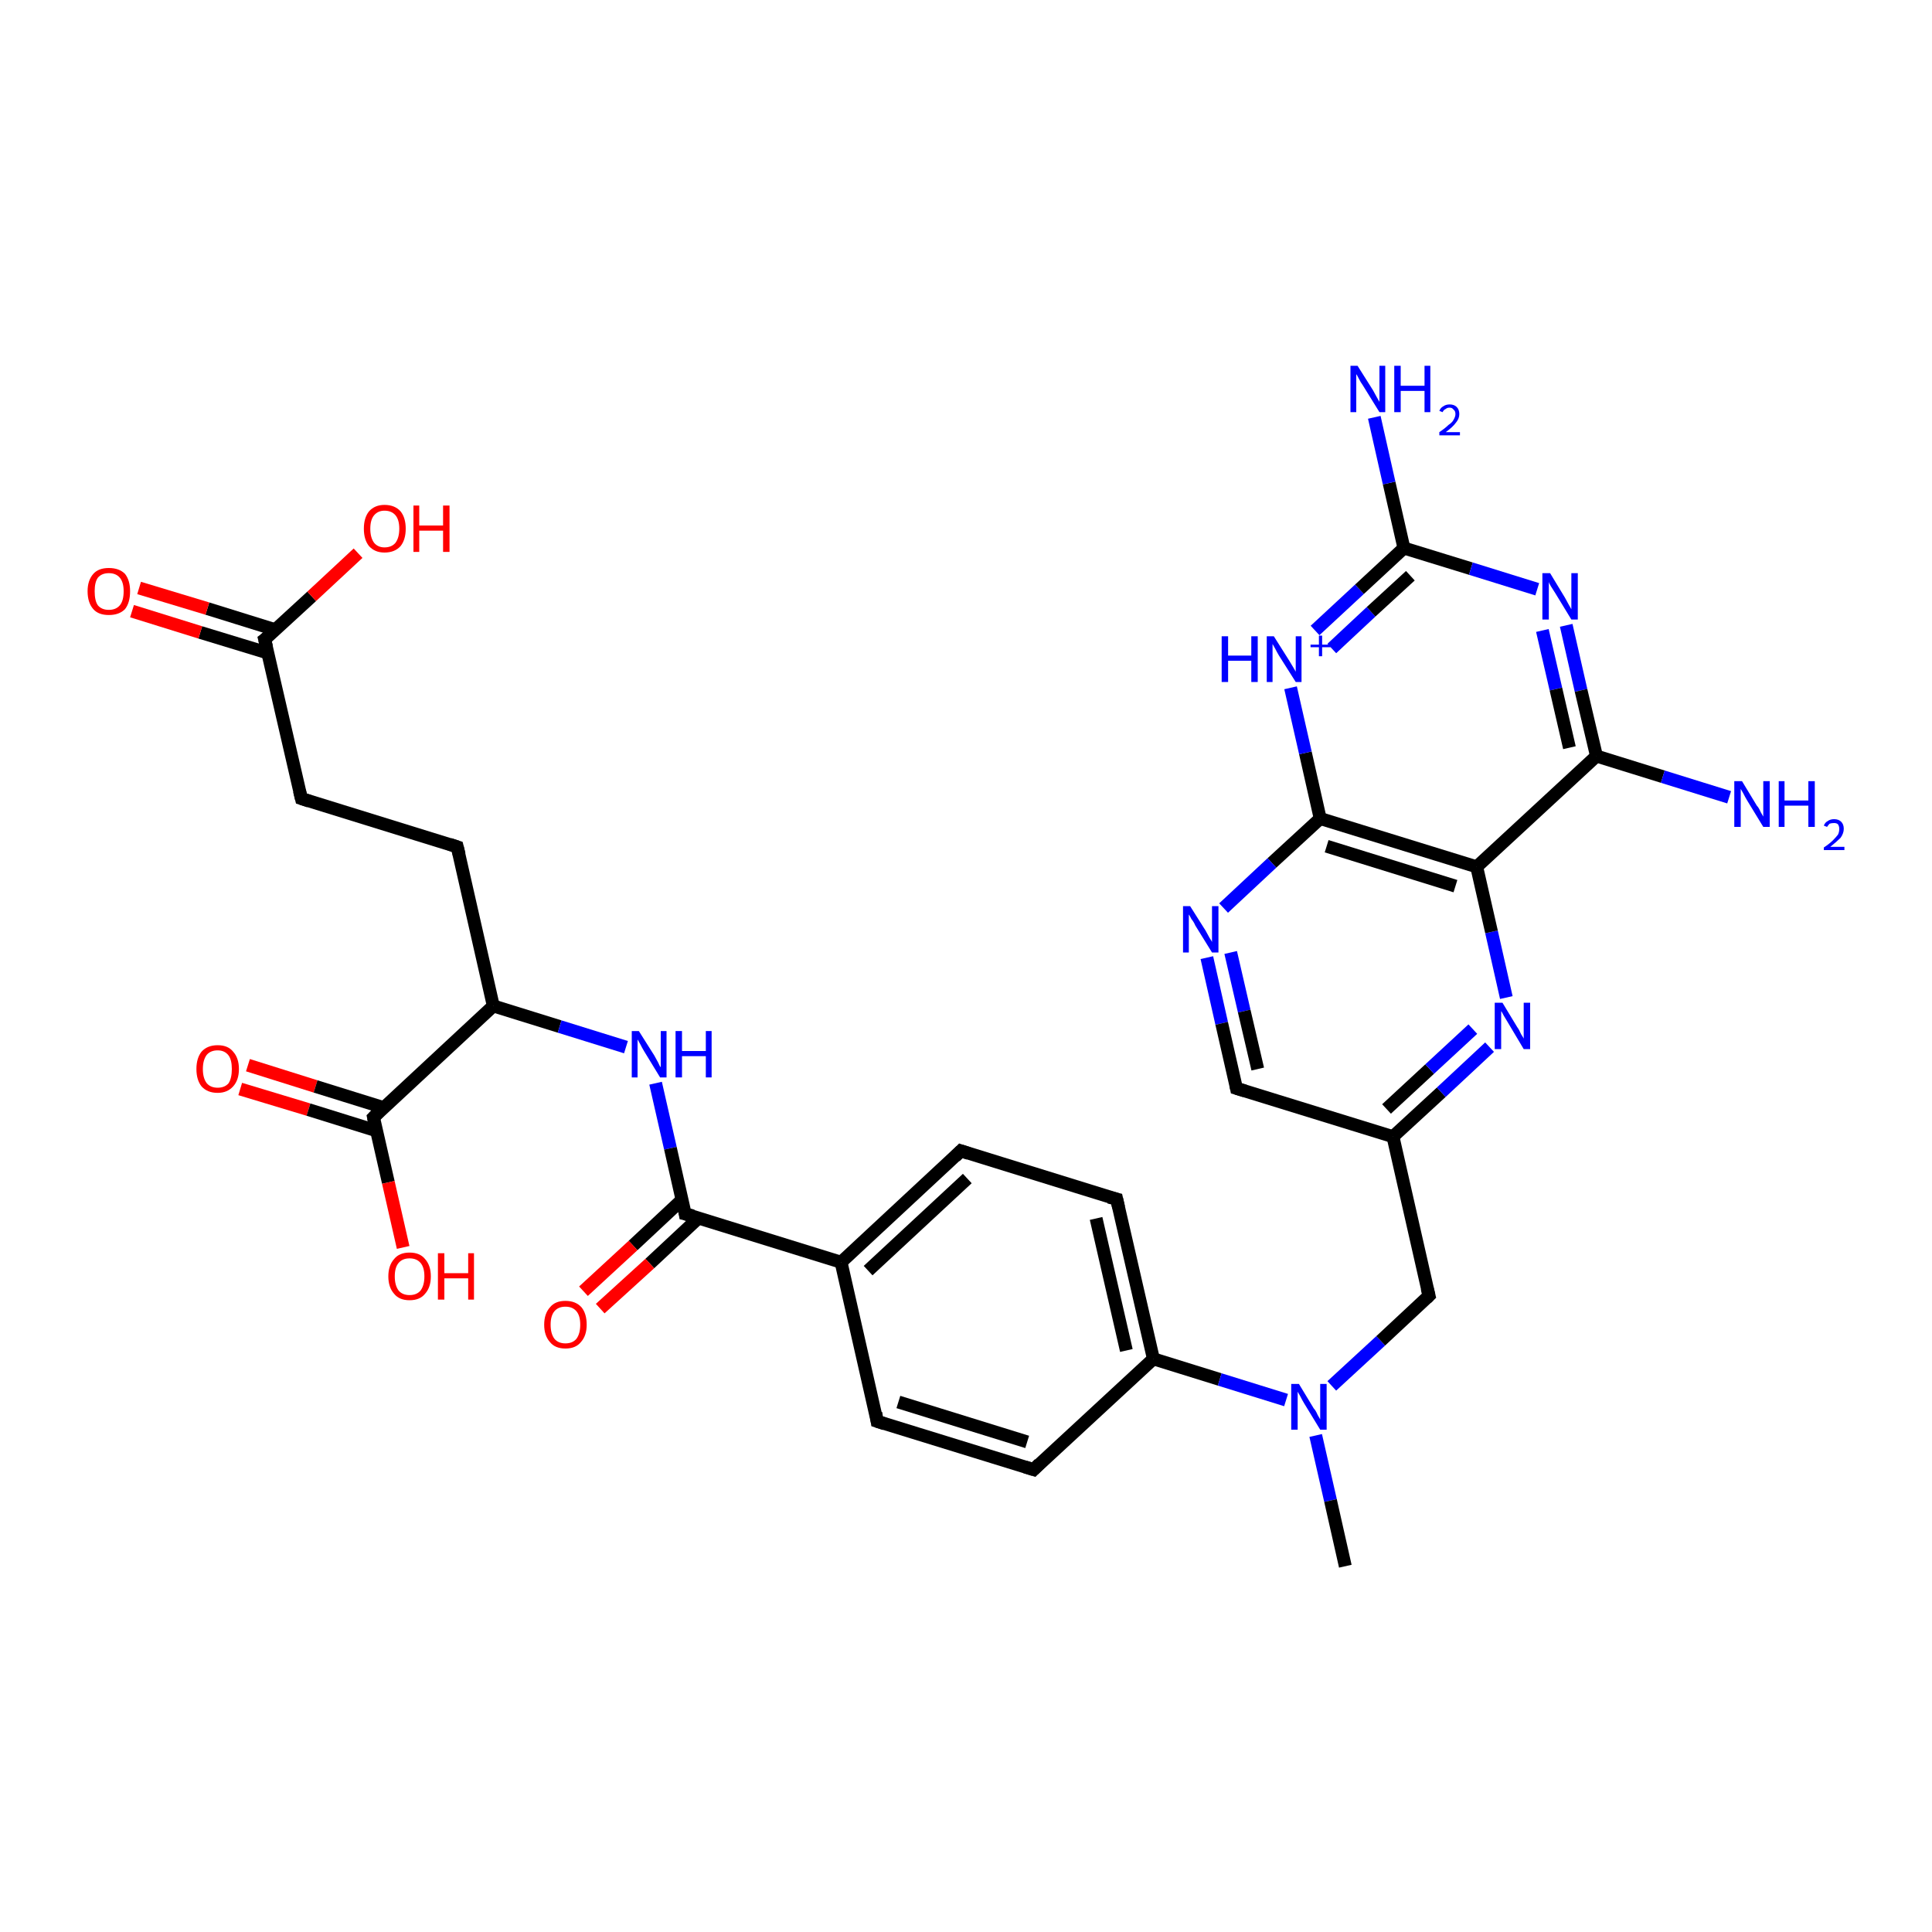 <?xml version='1.0' encoding='iso-8859-1'?>
<svg version='1.1' baseProfile='full'
              xmlns='http://www.w3.org/2000/svg'
                      xmlns:rdkit='http://www.rdkit.org/xml'
                      xmlns:xlink='http://www.w3.org/1999/xlink'
                  xml:space='preserve'
width='300px' height='300px' viewBox='0 0 300 300'>
<!-- END OF HEADER -->
<rect style='opacity:1.0;fill:#FFFFFF;stroke:none' width='300.0' height='300.0' x='0.0' y='0.0'> </rect>
<path class='bond-0 atom-0 atom-1' d='M 38.5,165.4 L 49.0,168.7' style='fill:none;fill-rule:evenodd;stroke:#FF0000;stroke-width:2.0px;stroke-linecap:butt;stroke-linejoin:miter;stroke-opacity:1' />
<path class='bond-0 atom-0 atom-1' d='M 49.0,168.7 L 59.6,172.0' style='fill:none;fill-rule:evenodd;stroke:#000000;stroke-width:2.0px;stroke-linecap:butt;stroke-linejoin:miter;stroke-opacity:1' />
<path class='bond-0 atom-0 atom-1' d='M 37.3,169.1 L 47.9,172.3' style='fill:none;fill-rule:evenodd;stroke:#FF0000;stroke-width:2.0px;stroke-linecap:butt;stroke-linejoin:miter;stroke-opacity:1' />
<path class='bond-0 atom-0 atom-1' d='M 47.9,172.3 L 58.5,175.6' style='fill:none;fill-rule:evenodd;stroke:#000000;stroke-width:2.0px;stroke-linecap:butt;stroke-linejoin:miter;stroke-opacity:1' />
<path class='bond-1 atom-1 atom-2' d='M 58.0,173.5 L 60.3,183.6' style='fill:none;fill-rule:evenodd;stroke:#000000;stroke-width:2.0px;stroke-linecap:butt;stroke-linejoin:miter;stroke-opacity:1' />
<path class='bond-1 atom-1 atom-2' d='M 60.3,183.6 L 62.6,193.7' style='fill:none;fill-rule:evenodd;stroke:#FF0000;stroke-width:2.0px;stroke-linecap:butt;stroke-linejoin:miter;stroke-opacity:1' />
<path class='bond-2 atom-1 atom-3' d='M 58.0,173.5 L 76.6,156.2' style='fill:none;fill-rule:evenodd;stroke:#000000;stroke-width:2.0px;stroke-linecap:butt;stroke-linejoin:miter;stroke-opacity:1' />
<path class='bond-3 atom-3 atom-4' d='M 76.6,156.2 L 86.9,159.4' style='fill:none;fill-rule:evenodd;stroke:#000000;stroke-width:2.0px;stroke-linecap:butt;stroke-linejoin:miter;stroke-opacity:1' />
<path class='bond-3 atom-3 atom-4' d='M 86.9,159.4 L 97.2,162.6' style='fill:none;fill-rule:evenodd;stroke:#0000FF;stroke-width:2.0px;stroke-linecap:butt;stroke-linejoin:miter;stroke-opacity:1' />
<path class='bond-4 atom-4 atom-5' d='M 101.8,168.2 L 104.1,178.3' style='fill:none;fill-rule:evenodd;stroke:#0000FF;stroke-width:2.0px;stroke-linecap:butt;stroke-linejoin:miter;stroke-opacity:1' />
<path class='bond-4 atom-4 atom-5' d='M 104.1,178.3 L 106.4,188.5' style='fill:none;fill-rule:evenodd;stroke:#000000;stroke-width:2.0px;stroke-linecap:butt;stroke-linejoin:miter;stroke-opacity:1' />
<path class='bond-5 atom-5 atom-6' d='M 105.9,186.3 L 98.3,193.4' style='fill:none;fill-rule:evenodd;stroke:#000000;stroke-width:2.0px;stroke-linecap:butt;stroke-linejoin:miter;stroke-opacity:1' />
<path class='bond-5 atom-5 atom-6' d='M 98.3,193.4 L 90.6,200.5' style='fill:none;fill-rule:evenodd;stroke:#FF0000;stroke-width:2.0px;stroke-linecap:butt;stroke-linejoin:miter;stroke-opacity:1' />
<path class='bond-5 atom-5 atom-6' d='M 108.5,189.1 L 100.9,196.2' style='fill:none;fill-rule:evenodd;stroke:#000000;stroke-width:2.0px;stroke-linecap:butt;stroke-linejoin:miter;stroke-opacity:1' />
<path class='bond-5 atom-5 atom-6' d='M 100.9,196.2 L 93.2,203.2' style='fill:none;fill-rule:evenodd;stroke:#FF0000;stroke-width:2.0px;stroke-linecap:butt;stroke-linejoin:miter;stroke-opacity:1' />
<path class='bond-6 atom-5 atom-7' d='M 106.4,188.5 L 130.6,196.0' style='fill:none;fill-rule:evenodd;stroke:#000000;stroke-width:2.0px;stroke-linecap:butt;stroke-linejoin:miter;stroke-opacity:1' />
<path class='bond-7 atom-7 atom-8' d='M 130.6,196.0 L 149.2,178.7' style='fill:none;fill-rule:evenodd;stroke:#000000;stroke-width:2.0px;stroke-linecap:butt;stroke-linejoin:miter;stroke-opacity:1' />
<path class='bond-7 atom-7 atom-8' d='M 134.8,197.3 L 150.2,183.0' style='fill:none;fill-rule:evenodd;stroke:#000000;stroke-width:2.0px;stroke-linecap:butt;stroke-linejoin:miter;stroke-opacity:1' />
<path class='bond-8 atom-8 atom-9' d='M 149.2,178.7 L 173.4,186.2' style='fill:none;fill-rule:evenodd;stroke:#000000;stroke-width:2.0px;stroke-linecap:butt;stroke-linejoin:miter;stroke-opacity:1' />
<path class='bond-9 atom-9 atom-10' d='M 173.4,186.2 L 179.1,211.0' style='fill:none;fill-rule:evenodd;stroke:#000000;stroke-width:2.0px;stroke-linecap:butt;stroke-linejoin:miter;stroke-opacity:1' />
<path class='bond-9 atom-9 atom-10' d='M 170.2,189.2 L 174.9,209.7' style='fill:none;fill-rule:evenodd;stroke:#000000;stroke-width:2.0px;stroke-linecap:butt;stroke-linejoin:miter;stroke-opacity:1' />
<path class='bond-10 atom-10 atom-11' d='M 179.1,211.0 L 160.5,228.2' style='fill:none;fill-rule:evenodd;stroke:#000000;stroke-width:2.0px;stroke-linecap:butt;stroke-linejoin:miter;stroke-opacity:1' />
<path class='bond-11 atom-11 atom-12' d='M 160.5,228.2 L 136.2,220.7' style='fill:none;fill-rule:evenodd;stroke:#000000;stroke-width:2.0px;stroke-linecap:butt;stroke-linejoin:miter;stroke-opacity:1' />
<path class='bond-11 atom-11 atom-12' d='M 159.5,223.9 L 139.5,217.7' style='fill:none;fill-rule:evenodd;stroke:#000000;stroke-width:2.0px;stroke-linecap:butt;stroke-linejoin:miter;stroke-opacity:1' />
<path class='bond-12 atom-10 atom-13' d='M 179.1,211.0 L 189.4,214.2' style='fill:none;fill-rule:evenodd;stroke:#000000;stroke-width:2.0px;stroke-linecap:butt;stroke-linejoin:miter;stroke-opacity:1' />
<path class='bond-12 atom-10 atom-13' d='M 189.4,214.2 L 199.7,217.4' style='fill:none;fill-rule:evenodd;stroke:#0000FF;stroke-width:2.0px;stroke-linecap:butt;stroke-linejoin:miter;stroke-opacity:1' />
<path class='bond-13 atom-13 atom-14' d='M 204.3,222.9 L 206.6,233.0' style='fill:none;fill-rule:evenodd;stroke:#0000FF;stroke-width:2.0px;stroke-linecap:butt;stroke-linejoin:miter;stroke-opacity:1' />
<path class='bond-13 atom-13 atom-14' d='M 206.6,233.0 L 208.9,243.2' style='fill:none;fill-rule:evenodd;stroke:#000000;stroke-width:2.0px;stroke-linecap:butt;stroke-linejoin:miter;stroke-opacity:1' />
<path class='bond-14 atom-13 atom-15' d='M 206.8,215.2 L 214.4,208.2' style='fill:none;fill-rule:evenodd;stroke:#0000FF;stroke-width:2.0px;stroke-linecap:butt;stroke-linejoin:miter;stroke-opacity:1' />
<path class='bond-14 atom-13 atom-15' d='M 214.4,208.2 L 221.9,201.2' style='fill:none;fill-rule:evenodd;stroke:#000000;stroke-width:2.0px;stroke-linecap:butt;stroke-linejoin:miter;stroke-opacity:1' />
<path class='bond-15 atom-15 atom-16' d='M 221.9,201.2 L 216.3,176.5' style='fill:none;fill-rule:evenodd;stroke:#000000;stroke-width:2.0px;stroke-linecap:butt;stroke-linejoin:miter;stroke-opacity:1' />
<path class='bond-16 atom-16 atom-17' d='M 216.3,176.5 L 223.8,169.6' style='fill:none;fill-rule:evenodd;stroke:#000000;stroke-width:2.0px;stroke-linecap:butt;stroke-linejoin:miter;stroke-opacity:1' />
<path class='bond-16 atom-16 atom-17' d='M 223.8,169.6 L 231.3,162.6' style='fill:none;fill-rule:evenodd;stroke:#0000FF;stroke-width:2.0px;stroke-linecap:butt;stroke-linejoin:miter;stroke-opacity:1' />
<path class='bond-16 atom-16 atom-17' d='M 215.3,172.2 L 222.0,166.0' style='fill:none;fill-rule:evenodd;stroke:#000000;stroke-width:2.0px;stroke-linecap:butt;stroke-linejoin:miter;stroke-opacity:1' />
<path class='bond-16 atom-16 atom-17' d='M 222.0,166.0 L 228.7,159.8' style='fill:none;fill-rule:evenodd;stroke:#0000FF;stroke-width:2.0px;stroke-linecap:butt;stroke-linejoin:miter;stroke-opacity:1' />
<path class='bond-17 atom-17 atom-18' d='M 233.9,154.9 L 231.6,144.7' style='fill:none;fill-rule:evenodd;stroke:#0000FF;stroke-width:2.0px;stroke-linecap:butt;stroke-linejoin:miter;stroke-opacity:1' />
<path class='bond-17 atom-17 atom-18' d='M 231.6,144.7 L 229.3,134.6' style='fill:none;fill-rule:evenodd;stroke:#000000;stroke-width:2.0px;stroke-linecap:butt;stroke-linejoin:miter;stroke-opacity:1' />
<path class='bond-18 atom-18 atom-19' d='M 229.3,134.6 L 205.0,127.1' style='fill:none;fill-rule:evenodd;stroke:#000000;stroke-width:2.0px;stroke-linecap:butt;stroke-linejoin:miter;stroke-opacity:1' />
<path class='bond-18 atom-18 atom-19' d='M 226.0,137.6 L 206.0,131.4' style='fill:none;fill-rule:evenodd;stroke:#000000;stroke-width:2.0px;stroke-linecap:butt;stroke-linejoin:miter;stroke-opacity:1' />
<path class='bond-19 atom-19 atom-20' d='M 205.0,127.1 L 197.5,134.0' style='fill:none;fill-rule:evenodd;stroke:#000000;stroke-width:2.0px;stroke-linecap:butt;stroke-linejoin:miter;stroke-opacity:1' />
<path class='bond-19 atom-19 atom-20' d='M 197.5,134.0 L 190.0,141.0' style='fill:none;fill-rule:evenodd;stroke:#0000FF;stroke-width:2.0px;stroke-linecap:butt;stroke-linejoin:miter;stroke-opacity:1' />
<path class='bond-20 atom-20 atom-21' d='M 187.4,148.7 L 189.7,158.9' style='fill:none;fill-rule:evenodd;stroke:#0000FF;stroke-width:2.0px;stroke-linecap:butt;stroke-linejoin:miter;stroke-opacity:1' />
<path class='bond-20 atom-20 atom-21' d='M 189.7,158.9 L 192.0,169.0' style='fill:none;fill-rule:evenodd;stroke:#000000;stroke-width:2.0px;stroke-linecap:butt;stroke-linejoin:miter;stroke-opacity:1' />
<path class='bond-20 atom-20 atom-21' d='M 191.1,147.9 L 193.2,157.0' style='fill:none;fill-rule:evenodd;stroke:#0000FF;stroke-width:2.0px;stroke-linecap:butt;stroke-linejoin:miter;stroke-opacity:1' />
<path class='bond-20 atom-20 atom-21' d='M 193.2,157.0 L 195.3,166.0' style='fill:none;fill-rule:evenodd;stroke:#000000;stroke-width:2.0px;stroke-linecap:butt;stroke-linejoin:miter;stroke-opacity:1' />
<path class='bond-21 atom-19 atom-22' d='M 205.0,127.1 L 202.7,116.9' style='fill:none;fill-rule:evenodd;stroke:#000000;stroke-width:2.0px;stroke-linecap:butt;stroke-linejoin:miter;stroke-opacity:1' />
<path class='bond-21 atom-19 atom-22' d='M 202.7,116.9 L 200.4,106.8' style='fill:none;fill-rule:evenodd;stroke:#0000FF;stroke-width:2.0px;stroke-linecap:butt;stroke-linejoin:miter;stroke-opacity:1' />
<path class='bond-22 atom-22 atom-23' d='M 204.2,97.9 L 211.1,91.5' style='fill:none;fill-rule:evenodd;stroke:#0000FF;stroke-width:2.0px;stroke-linecap:butt;stroke-linejoin:miter;stroke-opacity:1' />
<path class='bond-22 atom-22 atom-23' d='M 211.1,91.5 L 218.0,85.1' style='fill:none;fill-rule:evenodd;stroke:#000000;stroke-width:2.0px;stroke-linecap:butt;stroke-linejoin:miter;stroke-opacity:1' />
<path class='bond-22 atom-22 atom-23' d='M 206.8,100.7 L 212.9,95.0' style='fill:none;fill-rule:evenodd;stroke:#0000FF;stroke-width:2.0px;stroke-linecap:butt;stroke-linejoin:miter;stroke-opacity:1' />
<path class='bond-22 atom-22 atom-23' d='M 212.9,95.0 L 219.0,89.4' style='fill:none;fill-rule:evenodd;stroke:#000000;stroke-width:2.0px;stroke-linecap:butt;stroke-linejoin:miter;stroke-opacity:1' />
<path class='bond-23 atom-23 atom-24' d='M 218.0,85.1 L 228.4,88.3' style='fill:none;fill-rule:evenodd;stroke:#000000;stroke-width:2.0px;stroke-linecap:butt;stroke-linejoin:miter;stroke-opacity:1' />
<path class='bond-23 atom-23 atom-24' d='M 228.4,88.3 L 238.7,91.5' style='fill:none;fill-rule:evenodd;stroke:#0000FF;stroke-width:2.0px;stroke-linecap:butt;stroke-linejoin:miter;stroke-opacity:1' />
<path class='bond-24 atom-24 atom-25' d='M 243.2,97.1 L 245.5,107.2' style='fill:none;fill-rule:evenodd;stroke:#0000FF;stroke-width:2.0px;stroke-linecap:butt;stroke-linejoin:miter;stroke-opacity:1' />
<path class='bond-24 atom-24 atom-25' d='M 245.5,107.2 L 247.9,117.4' style='fill:none;fill-rule:evenodd;stroke:#000000;stroke-width:2.0px;stroke-linecap:butt;stroke-linejoin:miter;stroke-opacity:1' />
<path class='bond-24 atom-24 atom-25' d='M 239.5,97.9 L 241.6,107.0' style='fill:none;fill-rule:evenodd;stroke:#0000FF;stroke-width:2.0px;stroke-linecap:butt;stroke-linejoin:miter;stroke-opacity:1' />
<path class='bond-24 atom-24 atom-25' d='M 241.6,107.0 L 243.7,116.1' style='fill:none;fill-rule:evenodd;stroke:#000000;stroke-width:2.0px;stroke-linecap:butt;stroke-linejoin:miter;stroke-opacity:1' />
<path class='bond-25 atom-25 atom-26' d='M 247.9,117.4 L 258.2,120.6' style='fill:none;fill-rule:evenodd;stroke:#000000;stroke-width:2.0px;stroke-linecap:butt;stroke-linejoin:miter;stroke-opacity:1' />
<path class='bond-25 atom-25 atom-26' d='M 258.2,120.6 L 268.5,123.8' style='fill:none;fill-rule:evenodd;stroke:#0000FF;stroke-width:2.0px;stroke-linecap:butt;stroke-linejoin:miter;stroke-opacity:1' />
<path class='bond-26 atom-23 atom-27' d='M 218.0,85.1 L 215.7,75.0' style='fill:none;fill-rule:evenodd;stroke:#000000;stroke-width:2.0px;stroke-linecap:butt;stroke-linejoin:miter;stroke-opacity:1' />
<path class='bond-26 atom-23 atom-27' d='M 215.7,75.0 L 213.4,64.8' style='fill:none;fill-rule:evenodd;stroke:#0000FF;stroke-width:2.0px;stroke-linecap:butt;stroke-linejoin:miter;stroke-opacity:1' />
<path class='bond-27 atom-3 atom-28' d='M 76.6,156.2 L 71.0,131.5' style='fill:none;fill-rule:evenodd;stroke:#000000;stroke-width:2.0px;stroke-linecap:butt;stroke-linejoin:miter;stroke-opacity:1' />
<path class='bond-28 atom-28 atom-29' d='M 71.0,131.5 L 46.8,124.0' style='fill:none;fill-rule:evenodd;stroke:#000000;stroke-width:2.0px;stroke-linecap:butt;stroke-linejoin:miter;stroke-opacity:1' />
<path class='bond-29 atom-29 atom-30' d='M 46.8,124.0 L 41.1,99.3' style='fill:none;fill-rule:evenodd;stroke:#000000;stroke-width:2.0px;stroke-linecap:butt;stroke-linejoin:miter;stroke-opacity:1' />
<path class='bond-30 atom-30 atom-31' d='M 42.8,97.8 L 32.2,94.5' style='fill:none;fill-rule:evenodd;stroke:#000000;stroke-width:2.0px;stroke-linecap:butt;stroke-linejoin:miter;stroke-opacity:1' />
<path class='bond-30 atom-30 atom-31' d='M 32.2,94.5 L 21.6,91.3' style='fill:none;fill-rule:evenodd;stroke:#FF0000;stroke-width:2.0px;stroke-linecap:butt;stroke-linejoin:miter;stroke-opacity:1' />
<path class='bond-30 atom-30 atom-31' d='M 41.6,101.4 L 31.1,98.2' style='fill:none;fill-rule:evenodd;stroke:#000000;stroke-width:2.0px;stroke-linecap:butt;stroke-linejoin:miter;stroke-opacity:1' />
<path class='bond-30 atom-30 atom-31' d='M 31.1,98.2 L 20.5,94.9' style='fill:none;fill-rule:evenodd;stroke:#FF0000;stroke-width:2.0px;stroke-linecap:butt;stroke-linejoin:miter;stroke-opacity:1' />
<path class='bond-31 atom-30 atom-32' d='M 41.1,99.3 L 48.4,92.6' style='fill:none;fill-rule:evenodd;stroke:#000000;stroke-width:2.0px;stroke-linecap:butt;stroke-linejoin:miter;stroke-opacity:1' />
<path class='bond-31 atom-30 atom-32' d='M 48.4,92.6 L 55.6,85.9' style='fill:none;fill-rule:evenodd;stroke:#FF0000;stroke-width:2.0px;stroke-linecap:butt;stroke-linejoin:miter;stroke-opacity:1' />
<path class='bond-32 atom-12 atom-7' d='M 136.2,220.7 L 130.6,196.0' style='fill:none;fill-rule:evenodd;stroke:#000000;stroke-width:2.0px;stroke-linecap:butt;stroke-linejoin:miter;stroke-opacity:1' />
<path class='bond-33 atom-21 atom-16' d='M 192.0,169.0 L 216.3,176.5' style='fill:none;fill-rule:evenodd;stroke:#000000;stroke-width:2.0px;stroke-linecap:butt;stroke-linejoin:miter;stroke-opacity:1' />
<path class='bond-34 atom-25 atom-18' d='M 247.9,117.4 L 229.3,134.6' style='fill:none;fill-rule:evenodd;stroke:#000000;stroke-width:2.0px;stroke-linecap:butt;stroke-linejoin:miter;stroke-opacity:1' />
<path d='M 58.1,174.0 L 58.0,173.5 L 58.9,172.6' style='fill:none;stroke:#000000;stroke-width:2.0px;stroke-linecap:butt;stroke-linejoin:miter;stroke-opacity:1;' />
<path d='M 106.3,187.9 L 106.4,188.5 L 107.6,188.8' style='fill:none;stroke:#000000;stroke-width:2.0px;stroke-linecap:butt;stroke-linejoin:miter;stroke-opacity:1;' />
<path d='M 148.3,179.6 L 149.2,178.7 L 150.4,179.1' style='fill:none;stroke:#000000;stroke-width:2.0px;stroke-linecap:butt;stroke-linejoin:miter;stroke-opacity:1;' />
<path d='M 172.2,185.9 L 173.4,186.2 L 173.7,187.5' style='fill:none;stroke:#000000;stroke-width:2.0px;stroke-linecap:butt;stroke-linejoin:miter;stroke-opacity:1;' />
<path d='M 161.4,227.3 L 160.5,228.2 L 159.2,227.8' style='fill:none;stroke:#000000;stroke-width:2.0px;stroke-linecap:butt;stroke-linejoin:miter;stroke-opacity:1;' />
<path d='M 137.4,221.1 L 136.2,220.7 L 136.0,219.4' style='fill:none;stroke:#000000;stroke-width:2.0px;stroke-linecap:butt;stroke-linejoin:miter;stroke-opacity:1;' />
<path d='M 221.5,201.6 L 221.9,201.2 L 221.6,200.0' style='fill:none;stroke:#000000;stroke-width:2.0px;stroke-linecap:butt;stroke-linejoin:miter;stroke-opacity:1;' />
<path d='M 191.9,168.5 L 192.0,169.0 L 193.3,169.4' style='fill:none;stroke:#000000;stroke-width:2.0px;stroke-linecap:butt;stroke-linejoin:miter;stroke-opacity:1;' />
<path d='M 71.3,132.7 L 71.0,131.5 L 69.8,131.1' style='fill:none;stroke:#000000;stroke-width:2.0px;stroke-linecap:butt;stroke-linejoin:miter;stroke-opacity:1;' />
<path d='M 48.0,124.4 L 46.8,124.0 L 46.5,122.8' style='fill:none;stroke:#000000;stroke-width:2.0px;stroke-linecap:butt;stroke-linejoin:miter;stroke-opacity:1;' />
<path d='M 41.4,100.5 L 41.1,99.3 L 41.5,99.0' style='fill:none;stroke:#000000;stroke-width:2.0px;stroke-linecap:butt;stroke-linejoin:miter;stroke-opacity:1;' />
<path class='atom-0' d='M 30.5 166.0
Q 30.5 164.3, 31.3 163.3
Q 32.2 162.3, 33.8 162.3
Q 35.4 162.3, 36.2 163.3
Q 37.1 164.3, 37.1 166.0
Q 37.1 167.7, 36.2 168.7
Q 35.3 169.7, 33.8 169.7
Q 32.2 169.7, 31.3 168.7
Q 30.5 167.7, 30.5 166.0
M 33.8 168.9
Q 34.9 168.9, 35.5 168.2
Q 36.0 167.4, 36.0 166.0
Q 36.0 164.6, 35.5 163.9
Q 34.9 163.1, 33.8 163.1
Q 32.7 163.1, 32.1 163.8
Q 31.5 164.6, 31.5 166.0
Q 31.5 167.4, 32.1 168.2
Q 32.7 168.9, 33.8 168.9
' fill='#FF0000'/>
<path class='atom-2' d='M 60.3 198.2
Q 60.3 196.5, 61.2 195.5
Q 62.0 194.5, 63.6 194.5
Q 65.2 194.5, 66.0 195.5
Q 66.9 196.5, 66.9 198.2
Q 66.9 199.9, 66.0 200.9
Q 65.2 201.9, 63.6 201.9
Q 62.0 201.9, 61.2 200.9
Q 60.3 199.9, 60.3 198.2
M 63.6 201.1
Q 64.7 201.1, 65.3 200.4
Q 65.9 199.6, 65.9 198.2
Q 65.9 196.8, 65.3 196.1
Q 64.7 195.4, 63.6 195.4
Q 62.5 195.4, 61.9 196.1
Q 61.3 196.8, 61.3 198.2
Q 61.3 199.6, 61.9 200.4
Q 62.5 201.1, 63.6 201.1
' fill='#FF0000'/>
<path class='atom-2' d='M 68.0 194.6
L 69.0 194.6
L 69.0 197.7
L 72.7 197.7
L 72.7 194.6
L 73.6 194.6
L 73.6 201.8
L 72.7 201.8
L 72.7 198.5
L 69.0 198.5
L 69.0 201.8
L 68.0 201.8
L 68.0 194.6
' fill='#FF0000'/>
<path class='atom-4' d='M 99.2 160.1
L 101.6 163.9
Q 101.8 164.3, 102.2 165.0
Q 102.5 165.7, 102.6 165.7
L 102.6 160.1
L 103.5 160.1
L 103.5 167.3
L 102.5 167.3
L 100.0 163.2
Q 99.7 162.7, 99.4 162.1
Q 99.1 161.6, 99.0 161.4
L 99.0 167.3
L 98.1 167.3
L 98.1 160.1
L 99.2 160.1
' fill='#0000FF'/>
<path class='atom-4' d='M 104.9 160.1
L 105.9 160.1
L 105.9 163.2
L 109.6 163.2
L 109.6 160.1
L 110.5 160.1
L 110.5 167.3
L 109.6 167.3
L 109.6 164.0
L 105.9 164.0
L 105.9 167.3
L 104.9 167.3
L 104.9 160.1
' fill='#0000FF'/>
<path class='atom-6' d='M 84.5 205.7
Q 84.5 204.0, 85.4 203.0
Q 86.2 202.0, 87.8 202.0
Q 89.4 202.0, 90.3 203.0
Q 91.1 204.0, 91.1 205.7
Q 91.1 207.4, 90.2 208.4
Q 89.4 209.4, 87.8 209.4
Q 86.2 209.4, 85.4 208.4
Q 84.5 207.4, 84.5 205.7
M 87.8 208.6
Q 88.9 208.6, 89.5 207.9
Q 90.1 207.1, 90.1 205.7
Q 90.1 204.3, 89.5 203.6
Q 88.9 202.9, 87.8 202.9
Q 86.7 202.9, 86.1 203.6
Q 85.5 204.3, 85.5 205.7
Q 85.5 207.1, 86.1 207.9
Q 86.7 208.6, 87.8 208.6
' fill='#FF0000'/>
<path class='atom-13' d='M 201.7 214.9
L 204.0 218.7
Q 204.3 219.0, 204.6 219.7
Q 205.0 220.4, 205.0 220.4
L 205.0 214.9
L 206.0 214.9
L 206.0 222.0
L 205.0 222.0
L 202.5 217.9
Q 202.2 217.4, 201.9 216.8
Q 201.6 216.3, 201.5 216.1
L 201.5 222.0
L 200.5 222.0
L 200.5 214.9
L 201.7 214.9
' fill='#0000FF'/>
<path class='atom-17' d='M 233.3 155.7
L 235.6 159.5
Q 235.9 159.9, 236.2 160.6
Q 236.6 161.2, 236.6 161.3
L 236.6 155.7
L 237.6 155.7
L 237.6 162.9
L 236.6 162.9
L 234.1 158.7
Q 233.8 158.2, 233.5 157.7
Q 233.2 157.1, 233.1 157.0
L 233.1 162.9
L 232.1 162.9
L 232.1 155.7
L 233.3 155.7
' fill='#0000FF'/>
<path class='atom-20' d='M 184.8 140.7
L 187.2 144.5
Q 187.4 144.9, 187.8 145.6
Q 188.2 146.2, 188.2 146.3
L 188.2 140.7
L 189.2 140.7
L 189.2 147.9
L 188.2 147.9
L 185.6 143.7
Q 185.4 143.2, 185.0 142.7
Q 184.7 142.1, 184.6 142.0
L 184.6 147.9
L 183.7 147.9
L 183.7 140.7
L 184.8 140.7
' fill='#0000FF'/>
<path class='atom-22' d='M 189.7 98.8
L 190.7 98.8
L 190.7 101.8
L 194.3 101.8
L 194.3 98.8
L 195.3 98.8
L 195.3 105.9
L 194.3 105.9
L 194.3 102.6
L 190.7 102.6
L 190.7 105.9
L 189.7 105.9
L 189.7 98.8
' fill='#0000FF'/>
<path class='atom-22' d='M 197.8 98.8
L 200.2 102.6
Q 200.4 102.9, 200.8 103.6
Q 201.2 104.3, 201.2 104.3
L 201.2 98.8
L 202.1 98.8
L 202.1 105.9
L 201.2 105.9
L 198.6 101.8
Q 198.3 101.3, 198.0 100.7
Q 197.7 100.2, 197.6 100.0
L 197.6 105.9
L 196.7 105.9
L 196.7 98.8
L 197.8 98.8
' fill='#0000FF'/>
<path class='atom-22' d='M 203.5 100.1
L 204.8 100.1
L 204.8 98.7
L 205.3 98.7
L 205.3 100.1
L 206.6 100.1
L 206.6 100.5
L 205.3 100.5
L 205.3 101.9
L 204.8 101.9
L 204.8 100.5
L 203.5 100.5
L 203.5 100.1
' fill='#0000FF'/>
<path class='atom-24' d='M 240.7 89.0
L 243.0 92.8
Q 243.2 93.2, 243.6 93.9
Q 244.0 94.6, 244.0 94.6
L 244.0 89.0
L 245.0 89.0
L 245.0 96.2
L 244.0 96.2
L 241.5 92.1
Q 241.2 91.6, 240.8 91.0
Q 240.5 90.5, 240.5 90.3
L 240.5 96.2
L 239.5 96.2
L 239.5 89.0
L 240.7 89.0
' fill='#0000FF'/>
<path class='atom-26' d='M 270.5 121.3
L 272.8 125.1
Q 273.1 125.4, 273.4 126.1
Q 273.8 126.8, 273.8 126.8
L 273.8 121.3
L 274.8 121.3
L 274.8 128.4
L 273.8 128.4
L 271.3 124.3
Q 271.0 123.8, 270.7 123.2
Q 270.4 122.7, 270.3 122.5
L 270.3 128.4
L 269.3 128.4
L 269.3 121.3
L 270.5 121.3
' fill='#0000FF'/>
<path class='atom-26' d='M 276.2 121.3
L 277.1 121.3
L 277.1 124.3
L 280.8 124.3
L 280.8 121.3
L 281.8 121.3
L 281.8 128.4
L 280.8 128.4
L 280.8 125.1
L 277.1 125.1
L 277.1 128.4
L 276.2 128.4
L 276.2 121.3
' fill='#0000FF'/>
<path class='atom-26' d='M 283.2 128.2
Q 283.4 127.7, 283.8 127.5
Q 284.2 127.2, 284.8 127.2
Q 285.5 127.2, 285.9 127.6
Q 286.3 128.0, 286.3 128.7
Q 286.3 129.4, 285.8 130.1
Q 285.2 130.7, 284.2 131.5
L 286.4 131.5
L 286.4 132.0
L 283.2 132.0
L 283.2 131.6
Q 284.1 131.0, 284.6 130.5
Q 285.1 130.0, 285.4 129.6
Q 285.6 129.2, 285.6 128.7
Q 285.6 128.3, 285.4 128.0
Q 285.2 127.8, 284.8 127.8
Q 284.4 127.8, 284.1 127.9
Q 283.9 128.1, 283.7 128.4
L 283.2 128.2
' fill='#0000FF'/>
<path class='atom-27' d='M 210.8 56.8
L 213.2 60.6
Q 213.4 61.0, 213.8 61.7
Q 214.2 62.4, 214.2 62.4
L 214.2 56.8
L 215.1 56.8
L 215.1 64.0
L 214.2 64.0
L 211.6 59.8
Q 211.3 59.4, 211.0 58.8
Q 210.7 58.2, 210.6 58.1
L 210.6 64.0
L 209.7 64.0
L 209.7 56.8
L 210.8 56.8
' fill='#0000FF'/>
<path class='atom-27' d='M 216.5 56.8
L 217.5 56.8
L 217.5 59.9
L 221.2 59.9
L 221.2 56.8
L 222.1 56.8
L 222.1 64.0
L 221.2 64.0
L 221.2 60.7
L 217.5 60.7
L 217.5 64.0
L 216.5 64.0
L 216.5 56.8
' fill='#0000FF'/>
<path class='atom-27' d='M 223.5 63.8
Q 223.7 63.3, 224.1 63.1
Q 224.5 62.8, 225.1 62.8
Q 225.8 62.8, 226.2 63.2
Q 226.6 63.6, 226.6 64.3
Q 226.6 65.0, 226.1 65.6
Q 225.6 66.3, 224.5 67.1
L 226.7 67.1
L 226.7 67.6
L 223.5 67.6
L 223.5 67.1
Q 224.4 66.5, 224.9 66.0
Q 225.5 65.6, 225.7 65.2
Q 226.0 64.7, 226.0 64.3
Q 226.0 63.8, 225.7 63.6
Q 225.5 63.3, 225.1 63.3
Q 224.7 63.3, 224.5 63.5
Q 224.2 63.6, 224.0 64.0
L 223.5 63.8
' fill='#0000FF'/>
<path class='atom-31' d='M 13.6 91.8
Q 13.6 90.1, 14.5 89.1
Q 15.3 88.2, 16.9 88.2
Q 18.5 88.2, 19.4 89.1
Q 20.2 90.1, 20.2 91.8
Q 20.2 93.6, 19.4 94.6
Q 18.5 95.5, 16.9 95.5
Q 15.3 95.5, 14.5 94.6
Q 13.6 93.6, 13.6 91.8
M 16.9 94.7
Q 18.0 94.7, 18.6 94.0
Q 19.2 93.3, 19.2 91.8
Q 19.2 90.4, 18.6 89.7
Q 18.0 89.0, 16.9 89.0
Q 15.8 89.0, 15.2 89.7
Q 14.7 90.4, 14.7 91.8
Q 14.7 93.3, 15.2 94.0
Q 15.8 94.7, 16.9 94.7
' fill='#FF0000'/>
<path class='atom-32' d='M 56.5 82.1
Q 56.5 80.4, 57.3 79.4
Q 58.2 78.4, 59.7 78.4
Q 61.3 78.4, 62.2 79.4
Q 63.0 80.4, 63.0 82.1
Q 63.0 83.8, 62.2 84.8
Q 61.3 85.8, 59.7 85.8
Q 58.2 85.8, 57.3 84.8
Q 56.5 83.8, 56.5 82.1
M 59.7 85.0
Q 60.8 85.0, 61.4 84.3
Q 62.0 83.5, 62.0 82.1
Q 62.0 80.7, 61.4 80.0
Q 60.8 79.3, 59.7 79.3
Q 58.7 79.3, 58.1 80.0
Q 57.5 80.7, 57.5 82.1
Q 57.5 83.5, 58.1 84.3
Q 58.7 85.0, 59.7 85.0
' fill='#FF0000'/>
<path class='atom-32' d='M 64.2 78.5
L 65.1 78.5
L 65.1 81.6
L 68.8 81.6
L 68.8 78.5
L 69.8 78.5
L 69.8 85.7
L 68.8 85.7
L 68.8 82.4
L 65.1 82.4
L 65.1 85.7
L 64.2 85.7
L 64.2 78.5
' fill='#FF0000'/>
</svg>
